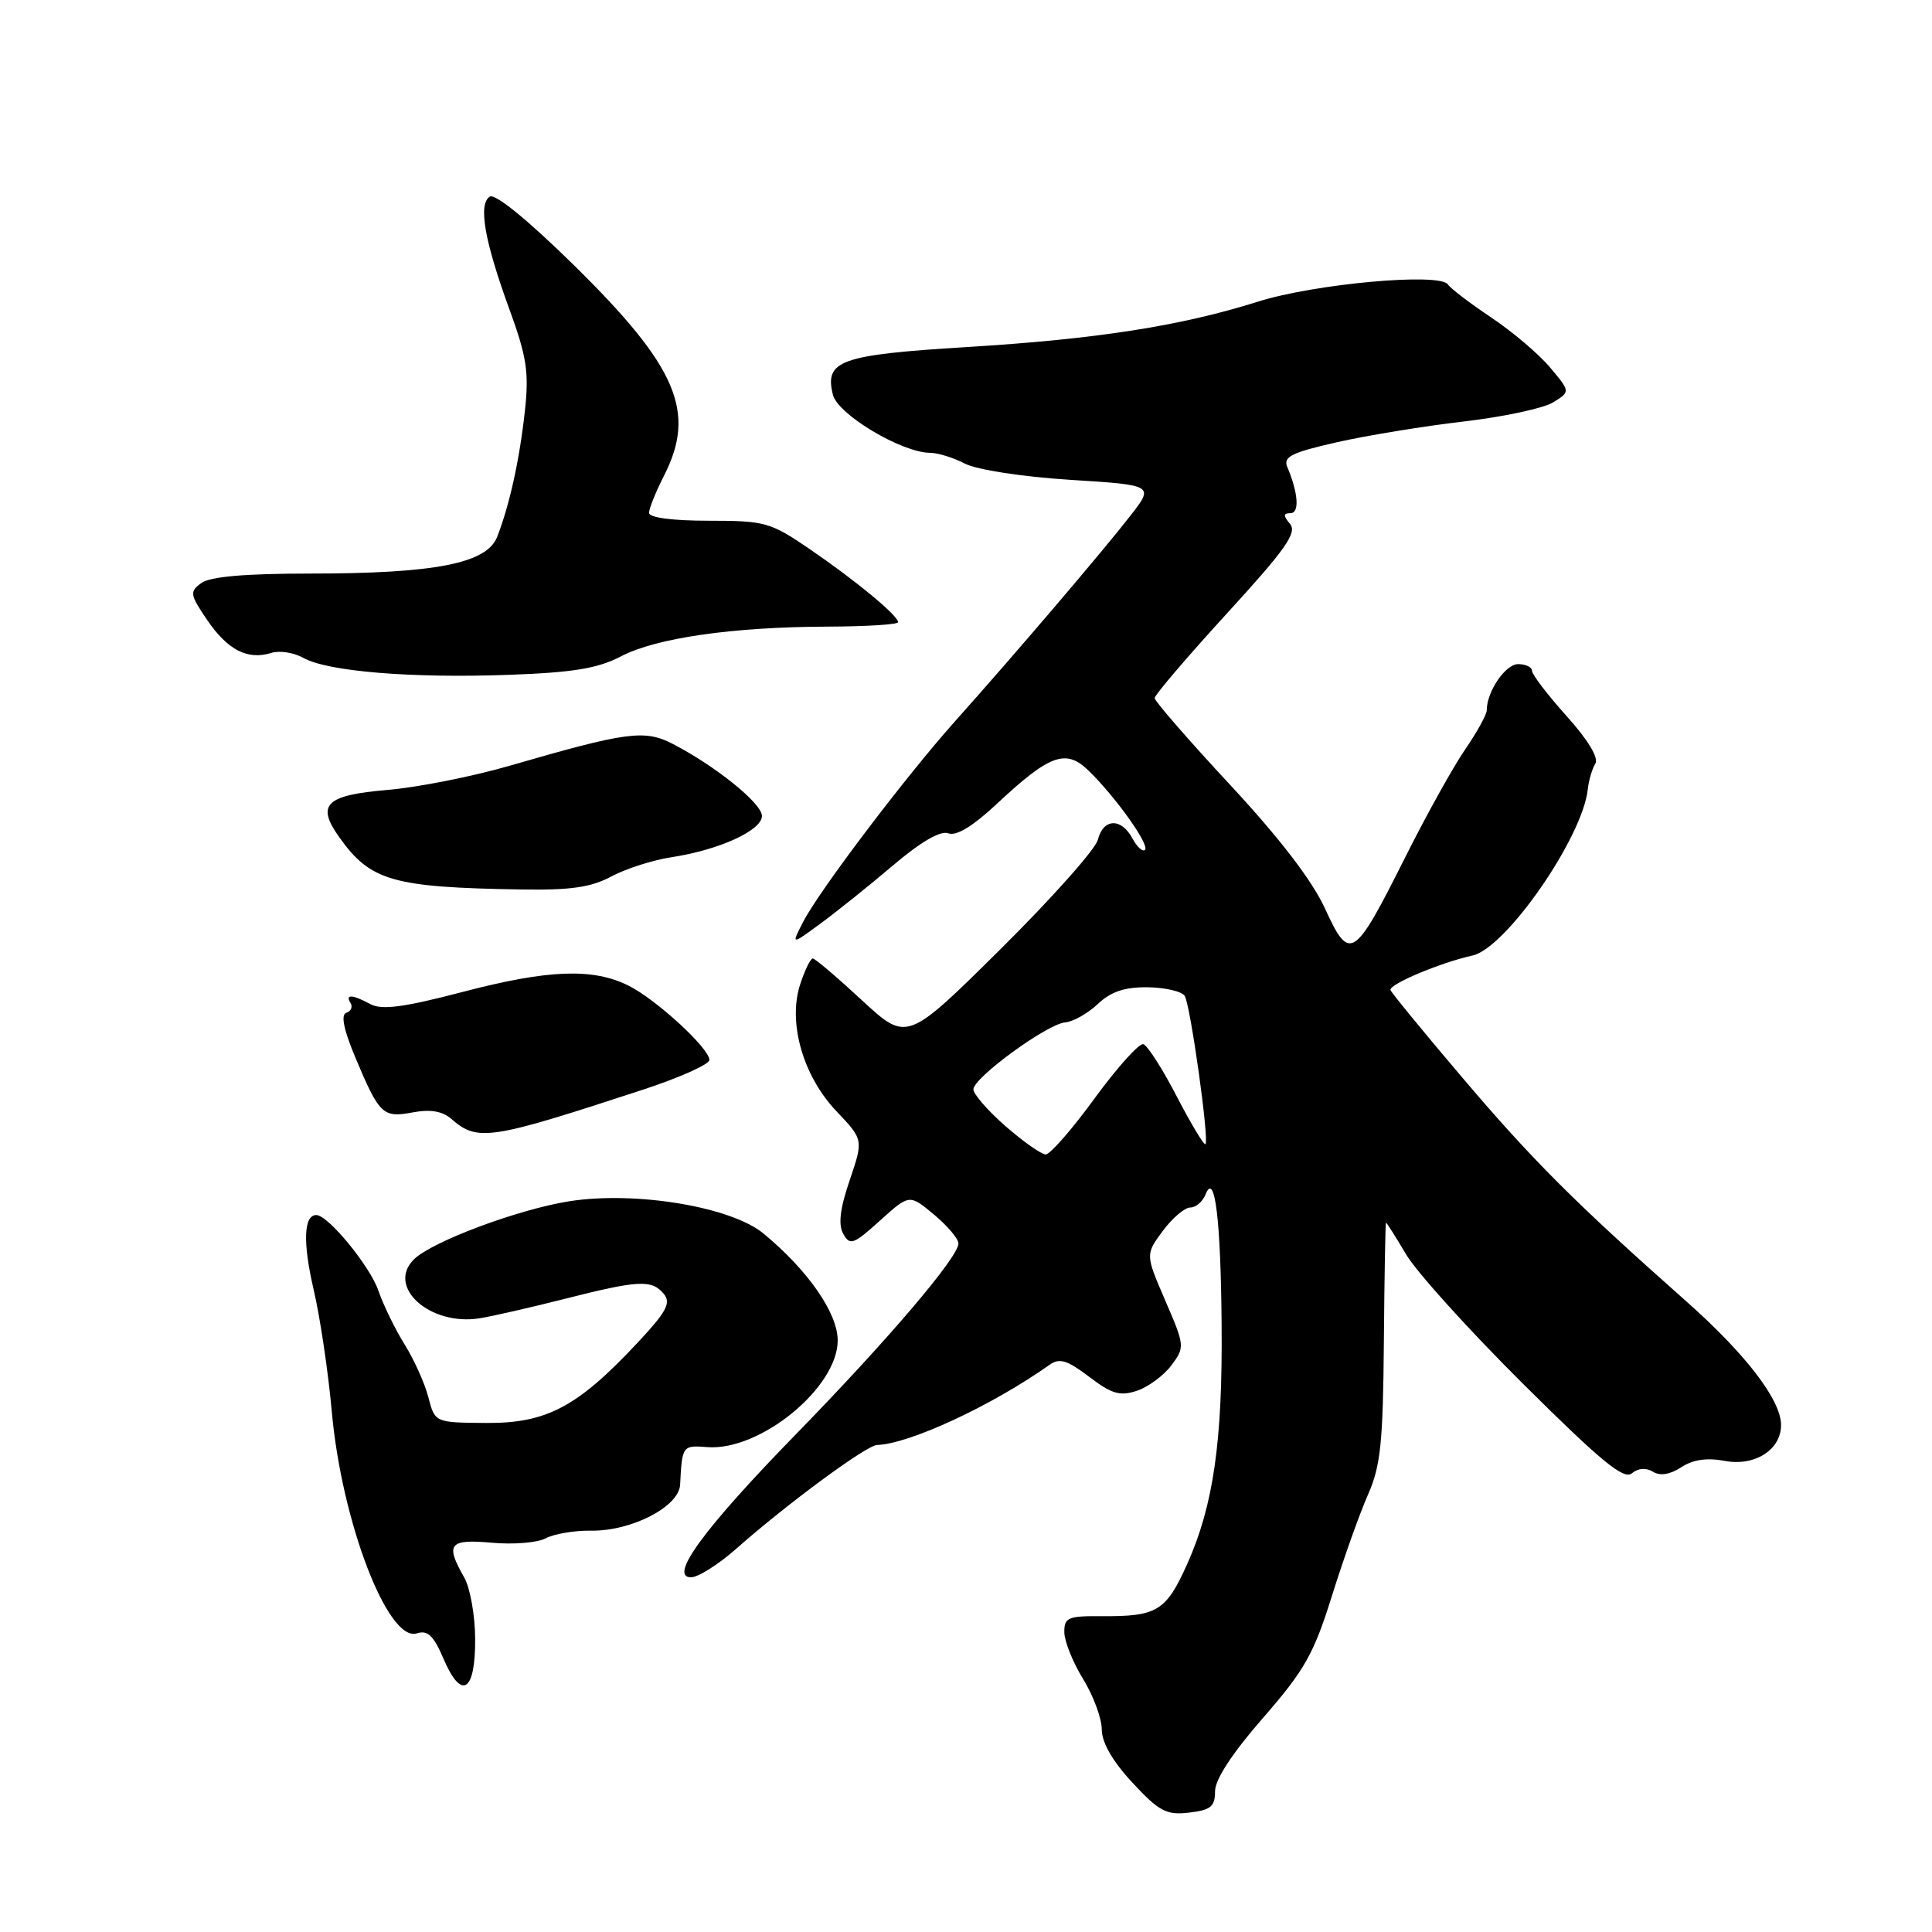 <?xml version="1.0" encoding="UTF-8" standalone="no"?>
<!DOCTYPE svg PUBLIC "-//W3C//DTD SVG 1.1//EN" "http://www.w3.org/Graphics/SVG/1.1/DTD/svg11.dtd" >
<svg xmlns="http://www.w3.org/2000/svg" xmlns:xlink="http://www.w3.org/1999/xlink" version="1.1" viewBox="0 0 256 256">
 <g >
 <path fill="currentColor"
d=" M 161.00 237.35 C 161.00 235.79 163.29 232.29 167.36 227.63 C 172.88 221.29 174.08 219.17 176.50 211.42 C 178.04 206.51 180.18 200.49 181.27 198.04 C 182.94 194.26 183.26 191.16 183.37 177.79 C 183.44 169.11 183.57 162.01 183.65 162.00 C 183.74 162.00 184.95 163.91 186.34 166.25 C 187.73 168.59 194.72 176.32 201.87 183.42 C 212.10 193.59 215.16 196.11 216.22 195.23 C 217.06 194.53 218.11 194.45 219.02 195.01 C 219.97 195.60 221.28 195.39 222.77 194.42 C 224.32 193.40 226.18 193.13 228.57 193.58 C 232.52 194.32 236.00 192.10 236.00 188.83 C 236.00 185.51 231.32 179.41 223.37 172.37 C 208.69 159.36 203.07 153.74 193.80 142.83 C 188.68 136.81 184.39 131.57 184.25 131.19 C 183.99 130.44 190.86 127.55 195.12 126.61 C 199.55 125.63 209.71 110.97 210.39 104.58 C 210.52 103.39 210.97 101.86 211.39 101.19 C 211.86 100.42 210.42 98.03 207.57 94.87 C 205.06 92.07 203.00 89.38 203.00 88.89 C 203.00 88.40 202.17 88.00 201.16 88.00 C 199.48 88.00 197.00 91.64 197.00 94.12 C 197.00 94.68 195.71 97.02 194.13 99.32 C 192.55 101.62 188.99 108.02 186.22 113.55 C 179.40 127.16 178.84 127.52 175.59 120.43 C 173.88 116.69 169.60 111.11 163.00 104.00 C 157.50 98.08 153.00 92.91 153.00 92.50 C 153.00 92.09 157.30 87.05 162.56 81.30 C 170.35 72.79 171.90 70.59 170.94 69.43 C 170.02 68.32 170.03 68.00 170.99 68.00 C 172.22 68.00 172.03 65.34 170.57 61.87 C 170.00 60.53 171.14 59.96 177.14 58.60 C 181.13 57.70 188.70 56.46 193.95 55.85 C 199.20 55.24 204.53 54.10 205.79 53.32 C 208.09 51.90 208.09 51.90 205.40 48.70 C 203.93 46.94 200.42 43.96 197.61 42.08 C 194.80 40.20 192.21 38.23 191.85 37.69 C 190.79 36.09 174.15 37.60 166.65 39.98 C 156.47 43.19 145.31 44.94 128.06 45.99 C 111.30 47.02 109.22 47.77 110.37 52.32 C 111.02 54.93 119.53 60.00 123.25 60.00 C 124.27 60.00 126.35 60.65 127.87 61.44 C 129.46 62.25 135.44 63.17 141.80 63.58 C 152.95 64.28 152.95 64.28 149.74 68.39 C 146.01 73.18 134.32 86.88 126.61 95.50 C 120.01 102.89 108.59 117.96 106.43 122.14 C 104.83 125.23 104.83 125.23 108.66 122.42 C 110.77 120.88 115.10 117.41 118.28 114.71 C 122.03 111.53 124.62 110.02 125.66 110.42 C 126.71 110.82 128.92 109.48 132.09 106.51 C 139.11 99.95 141.24 99.18 144.26 102.13 C 147.85 105.62 152.36 111.97 151.72 112.61 C 151.41 112.92 150.66 112.23 150.05 111.09 C 148.57 108.33 146.18 108.43 145.47 111.28 C 145.15 112.54 139.33 119.07 132.53 125.81 C 120.17 138.05 120.17 138.05 114.20 132.53 C 110.92 129.49 107.99 127.00 107.69 127.00 C 107.40 127.00 106.65 128.53 106.04 130.39 C 104.36 135.46 106.39 142.58 110.84 147.25 C 114.41 151.01 114.41 151.01 112.59 156.38 C 111.30 160.16 111.05 162.27 111.74 163.50 C 112.62 165.08 113.10 164.90 116.61 161.73 C 120.50 158.22 120.50 158.22 123.75 160.93 C 125.54 162.42 127.00 164.15 127.00 164.77 C 127.00 166.57 117.63 177.57 105.51 190.00 C 93.31 202.50 88.54 209.00 91.56 209.00 C 92.50 209.00 95.18 207.31 97.52 205.25 C 104.25 199.29 114.79 191.52 116.21 191.47 C 120.53 191.32 131.42 186.26 139.11 180.82 C 140.40 179.91 141.44 180.24 144.33 182.44 C 147.31 184.71 148.41 185.03 150.66 184.28 C 152.15 183.78 154.20 182.27 155.21 180.92 C 157.01 178.51 157.00 178.34 154.41 172.34 C 151.77 166.23 151.77 166.23 154.07 163.11 C 155.34 161.40 156.98 160.00 157.72 160.00 C 158.46 160.00 159.37 159.21 159.75 158.25 C 160.97 155.17 161.76 161.57 161.87 175.50 C 162.01 190.98 160.78 199.49 157.32 207.22 C 154.50 213.50 153.34 214.21 145.91 214.15 C 141.50 214.12 141.00 214.34 141.03 216.31 C 141.05 217.51 142.17 220.30 143.53 222.50 C 144.88 224.70 145.99 227.70 145.99 229.17 C 146.00 230.91 147.42 233.38 150.06 236.22 C 153.61 240.04 154.55 240.53 157.56 240.18 C 160.43 239.85 161.00 239.38 161.00 237.35 Z  M 62.96 217.14 C 62.95 214.04 62.29 210.38 61.50 209.00 C 58.97 204.58 59.51 203.91 65.17 204.42 C 68.01 204.68 71.22 204.42 72.32 203.83 C 73.41 203.25 76.10 202.79 78.31 202.82 C 83.68 202.90 89.96 199.65 90.12 196.73 C 90.38 191.56 90.43 191.49 93.72 191.75 C 100.71 192.29 111.00 183.87 111.00 177.61 C 111.00 174.00 107.07 168.33 101.18 163.46 C 96.89 159.90 84.23 157.80 75.45 159.17 C 68.67 160.24 57.24 164.51 54.85 166.87 C 51.17 170.50 56.93 175.70 63.50 174.69 C 65.15 174.43 70.24 173.27 74.81 172.11 C 84.66 169.61 86.36 169.53 87.96 171.45 C 88.95 172.64 88.31 173.83 84.46 177.94 C 76.52 186.43 72.42 188.60 64.45 188.55 C 57.63 188.50 57.63 188.50 56.76 185.14 C 56.28 183.29 54.86 180.14 53.61 178.14 C 52.36 176.14 50.80 172.93 50.14 171.02 C 49.02 167.76 43.47 161.00 41.91 161.00 C 40.24 161.00 40.11 164.65 41.55 170.84 C 42.41 174.50 43.49 181.78 43.96 187.00 C 45.26 201.61 51.40 217.64 55.23 216.43 C 56.67 215.97 57.45 216.71 58.77 219.80 C 61.15 225.38 63.01 224.20 62.96 217.14 Z  M 85.25 144.37 C 90.06 142.79 93.99 141.03 94.00 140.45 C 94.00 138.92 87.01 132.48 83.32 130.62 C 78.59 128.24 72.66 128.46 61.29 131.44 C 53.53 133.47 50.60 133.86 49.10 133.06 C 46.68 131.76 45.70 131.71 46.45 132.91 C 46.76 133.42 46.51 134.00 45.89 134.20 C 45.14 134.45 45.53 136.40 47.05 140.04 C 50.27 147.71 50.72 148.14 54.68 147.40 C 57.02 146.96 58.61 147.23 59.79 148.25 C 63.29 151.30 64.82 151.07 85.25 144.37 Z  M 81.02 116.13 C 82.94 115.10 86.53 113.95 89.01 113.58 C 95.31 112.62 101.01 110.01 100.96 108.10 C 100.92 106.42 94.83 101.52 89.16 98.58 C 85.41 96.64 83.10 96.95 67.48 101.48 C 62.57 102.90 55.31 104.34 51.33 104.67 C 43.14 105.37 41.87 106.61 44.95 110.93 C 49.08 116.74 52.01 117.58 69.01 117.86 C 75.62 117.97 78.31 117.58 81.02 116.13 Z  M 82.28 86.97 C 86.98 84.52 97.08 83.07 109.75 83.03 C 114.84 83.01 119.00 82.75 119.00 82.44 C 119.00 81.57 113.37 76.91 107.28 72.75 C 102.08 69.20 101.39 69.00 93.90 69.00 C 89.10 69.00 86.00 68.59 86.00 67.96 C 86.00 67.39 86.90 65.16 88.00 63.00 C 92.29 54.58 89.73 48.60 76.10 35.19 C 70.03 29.22 65.62 25.62 64.91 26.05 C 63.34 27.02 64.18 31.89 67.49 40.96 C 69.80 47.28 70.11 49.33 69.55 54.46 C 68.84 60.93 67.53 66.89 65.88 71.13 C 64.51 74.66 57.66 76.00 41.02 76.00 C 32.49 76.00 27.83 76.41 26.68 77.25 C 25.10 78.41 25.15 78.77 27.47 82.18 C 30.17 86.14 32.84 87.50 35.96 86.51 C 37.04 86.17 38.95 86.47 40.21 87.18 C 43.39 88.97 54.48 89.89 67.42 89.42 C 75.94 89.11 79.20 88.58 82.28 86.97 Z  M 133.23 149.22 C 130.89 147.17 128.98 144.98 128.98 144.34 C 129.01 142.78 138.81 135.64 141.16 135.47 C 142.18 135.39 144.11 134.30 145.45 133.05 C 147.22 131.38 149.03 130.78 152.09 130.82 C 154.41 130.85 156.61 131.37 156.98 131.96 C 157.74 133.20 160.25 151.09 159.73 151.61 C 159.54 151.79 157.84 148.96 155.94 145.31 C 154.05 141.65 152.05 138.53 151.50 138.36 C 150.95 138.20 148.05 141.42 145.05 145.53 C 142.06 149.64 139.13 152.99 138.55 152.97 C 137.97 152.95 135.58 151.27 133.23 149.22 Z "/>
</g>
</svg>